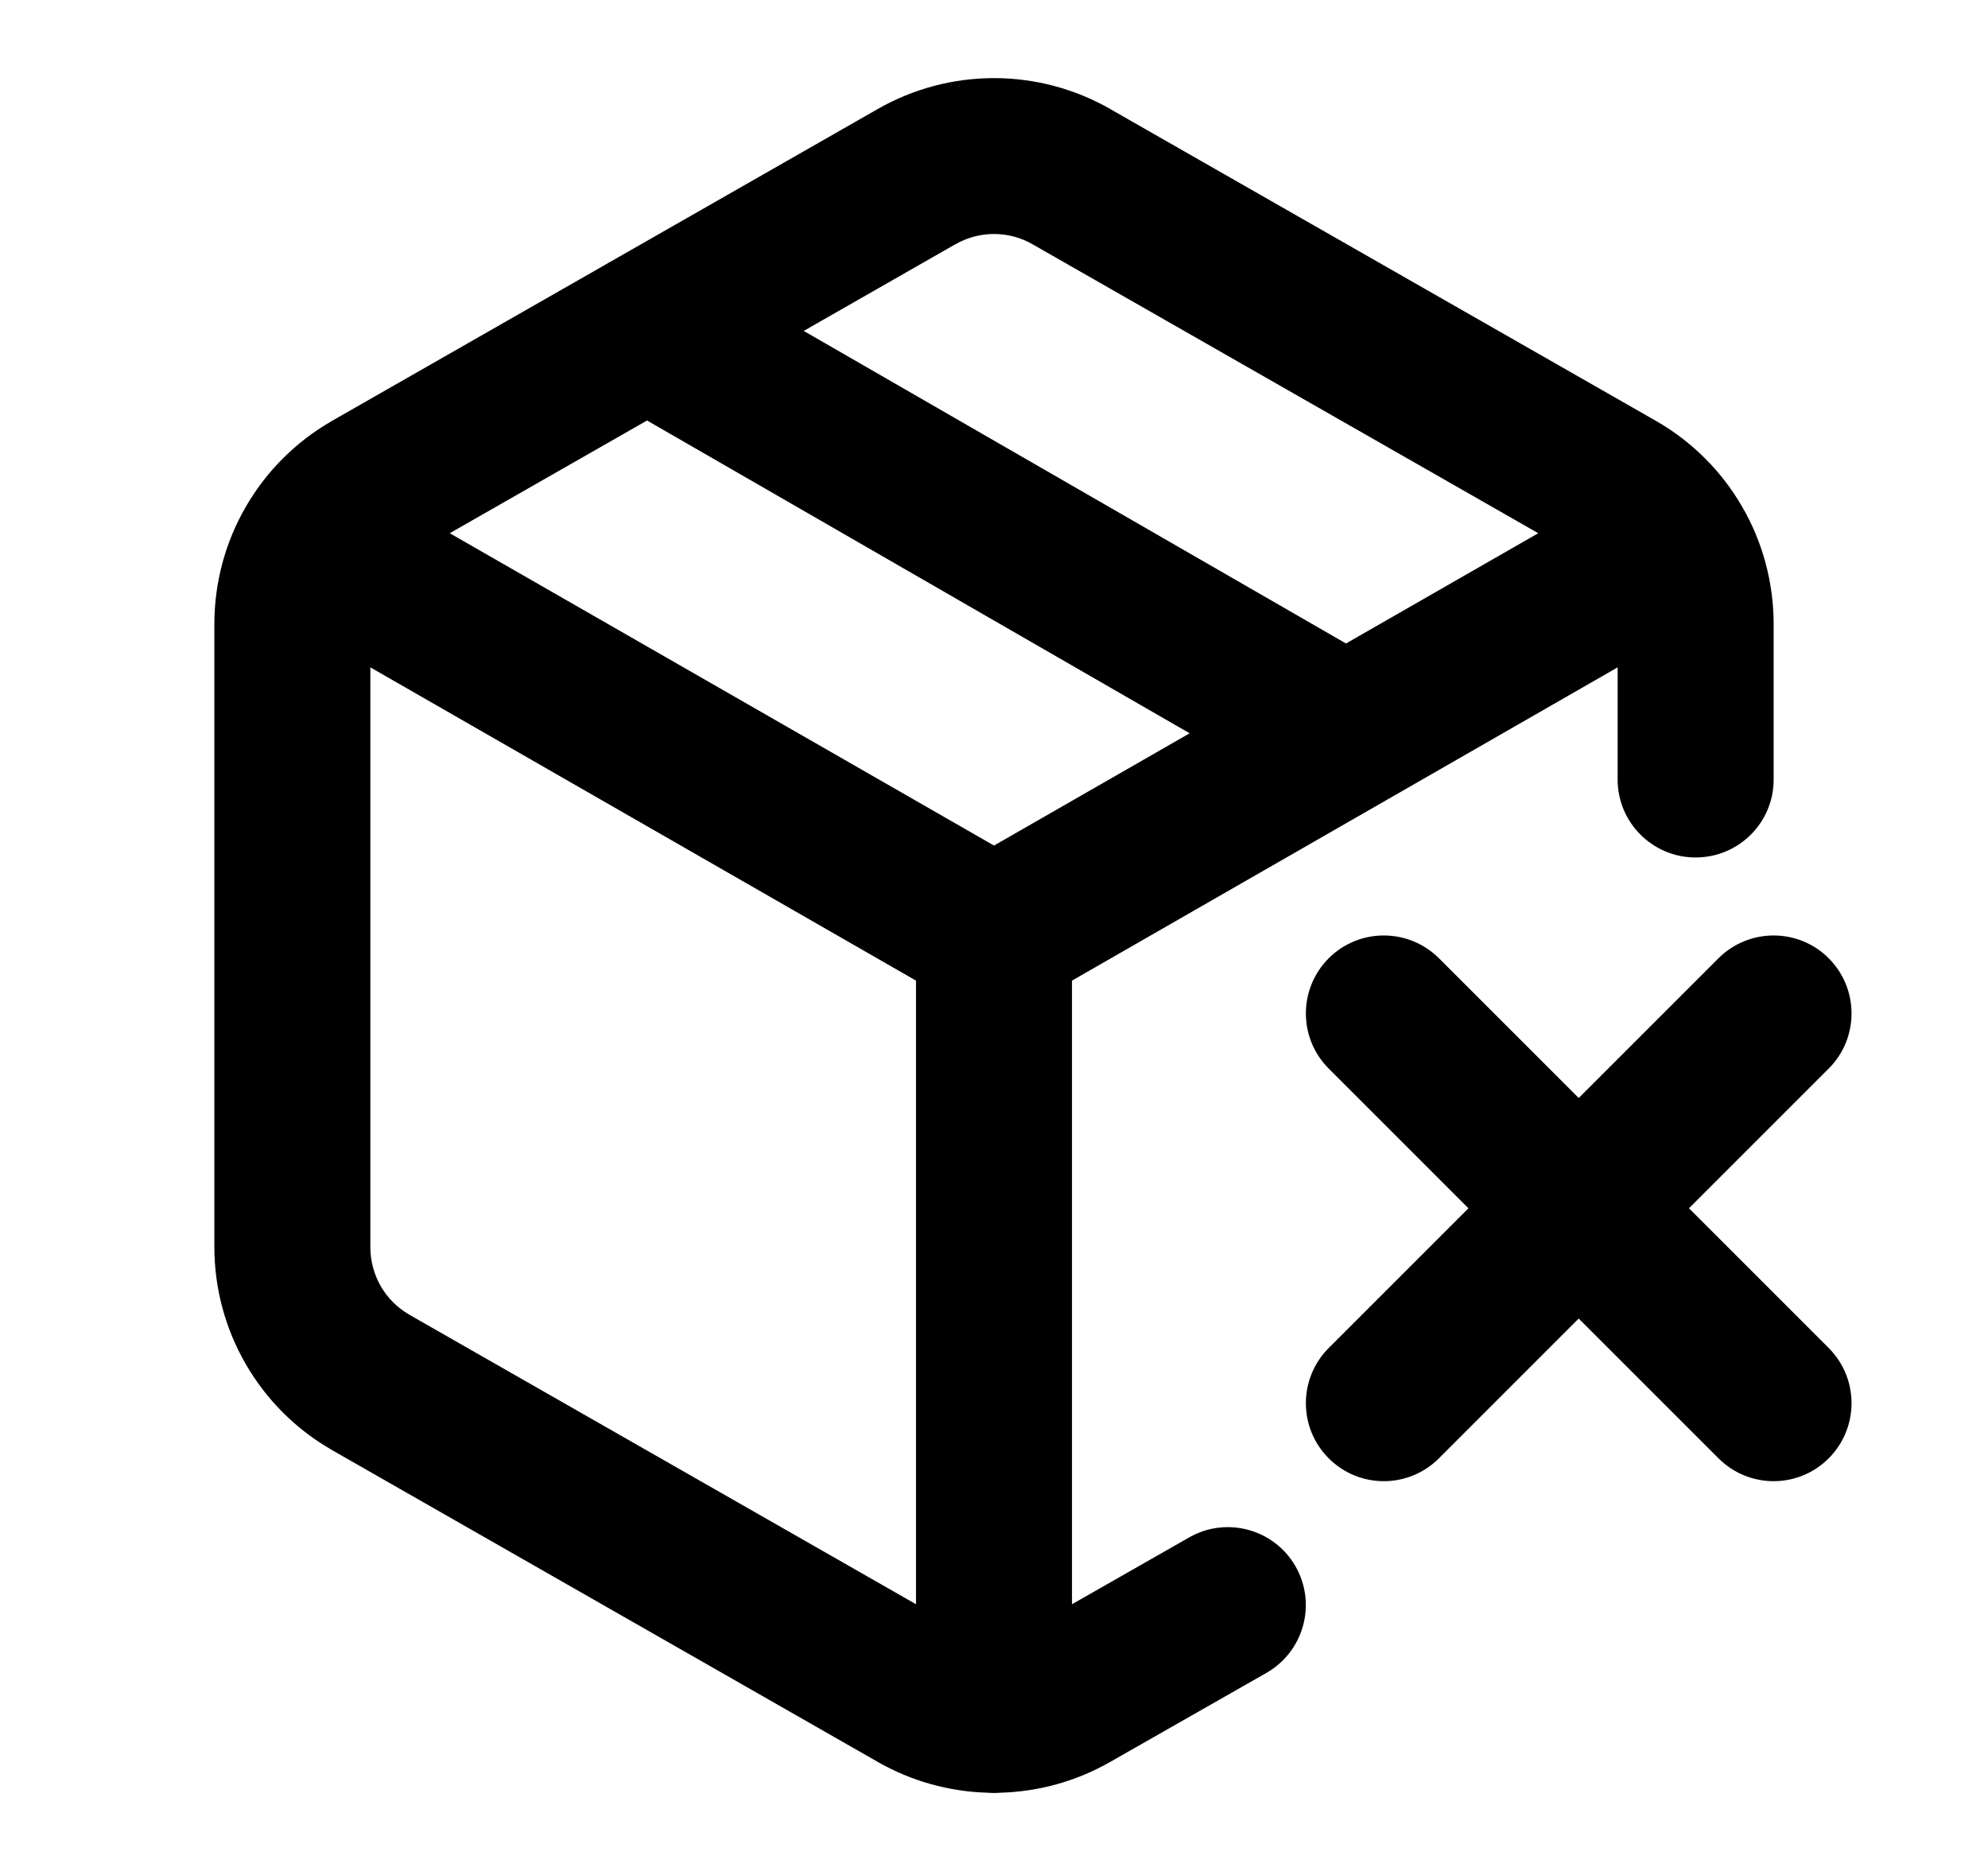 <svg width="17" height="16" viewBox="0 0 17 16" fill="none" xmlns="http://www.w3.org/2000/svg">
<path fill-rule="evenodd" clip-rule="evenodd" d="M7.501 0.935C7.805 0.76 8.149 0.668 8.5 0.668C8.851 0.668 9.195 0.76 9.499 0.935C9.499 0.935 9.5 0.936 9.5 0.936L14.167 3.603C14.47 3.778 14.723 4.03 14.898 4.334C15.074 4.637 15.166 4.982 15.167 5.333V6.667C15.167 7.035 14.868 7.333 14.5 7.333C14.132 7.333 13.833 7.035 13.833 6.667V5.707L9.167 8.386V13.719L10.17 13.147C10.49 12.965 10.897 13.077 11.079 13.396C11.261 13.716 11.15 14.123 10.83 14.306L9.5 15.064C9.499 15.064 9.499 15.065 9.498 15.065C9.21 15.231 8.885 15.322 8.553 15.331C8.535 15.333 8.518 15.333 8.5 15.333C8.482 15.333 8.465 15.333 8.447 15.331C8.115 15.322 7.79 15.231 7.501 15.065C7.501 15.064 7.5 15.064 7.5 15.064L2.836 12.399L2.833 12.397C2.53 12.222 2.277 11.97 2.102 11.666C1.926 11.363 1.834 11.018 1.833 10.667V5.333C1.834 4.982 1.926 4.637 2.102 4.334C2.277 4.03 2.53 3.778 2.833 3.603L2.836 3.601L5.172 2.266C5.192 2.254 5.212 2.242 5.233 2.231L7.501 0.935ZM5.533 3.596L3.846 4.56L8.5 7.231L10.173 6.271L5.533 3.596ZM11.51 5.503L6.873 2.83L8.164 2.092L8.167 2.091C8.268 2.032 8.383 2.001 8.5 2.001C8.617 2.001 8.732 2.032 8.833 2.091L13.154 4.56L11.51 5.503ZM7.833 8.386L3.167 5.707V10.666C3.167 10.783 3.198 10.898 3.256 10.999C3.314 11.1 3.398 11.184 3.499 11.242C3.499 11.242 3.5 11.242 3.5 11.243L7.833 13.719V8.386ZM11.362 8.195C11.622 7.935 12.044 7.935 12.305 8.195L13.5 9.39L14.695 8.195C14.956 7.935 15.378 7.935 15.638 8.195C15.898 8.456 15.898 8.878 15.638 9.138L14.443 10.333L15.638 11.528C15.898 11.789 15.898 12.211 15.638 12.471C15.378 12.732 14.956 12.732 14.695 12.471L13.5 11.276L12.305 12.471C12.044 12.732 11.622 12.732 11.362 12.471C11.102 12.211 11.102 11.789 11.362 11.528L12.557 10.333L11.362 9.138C11.102 8.878 11.102 8.456 11.362 8.195Z" fill="black"/>
</svg>
